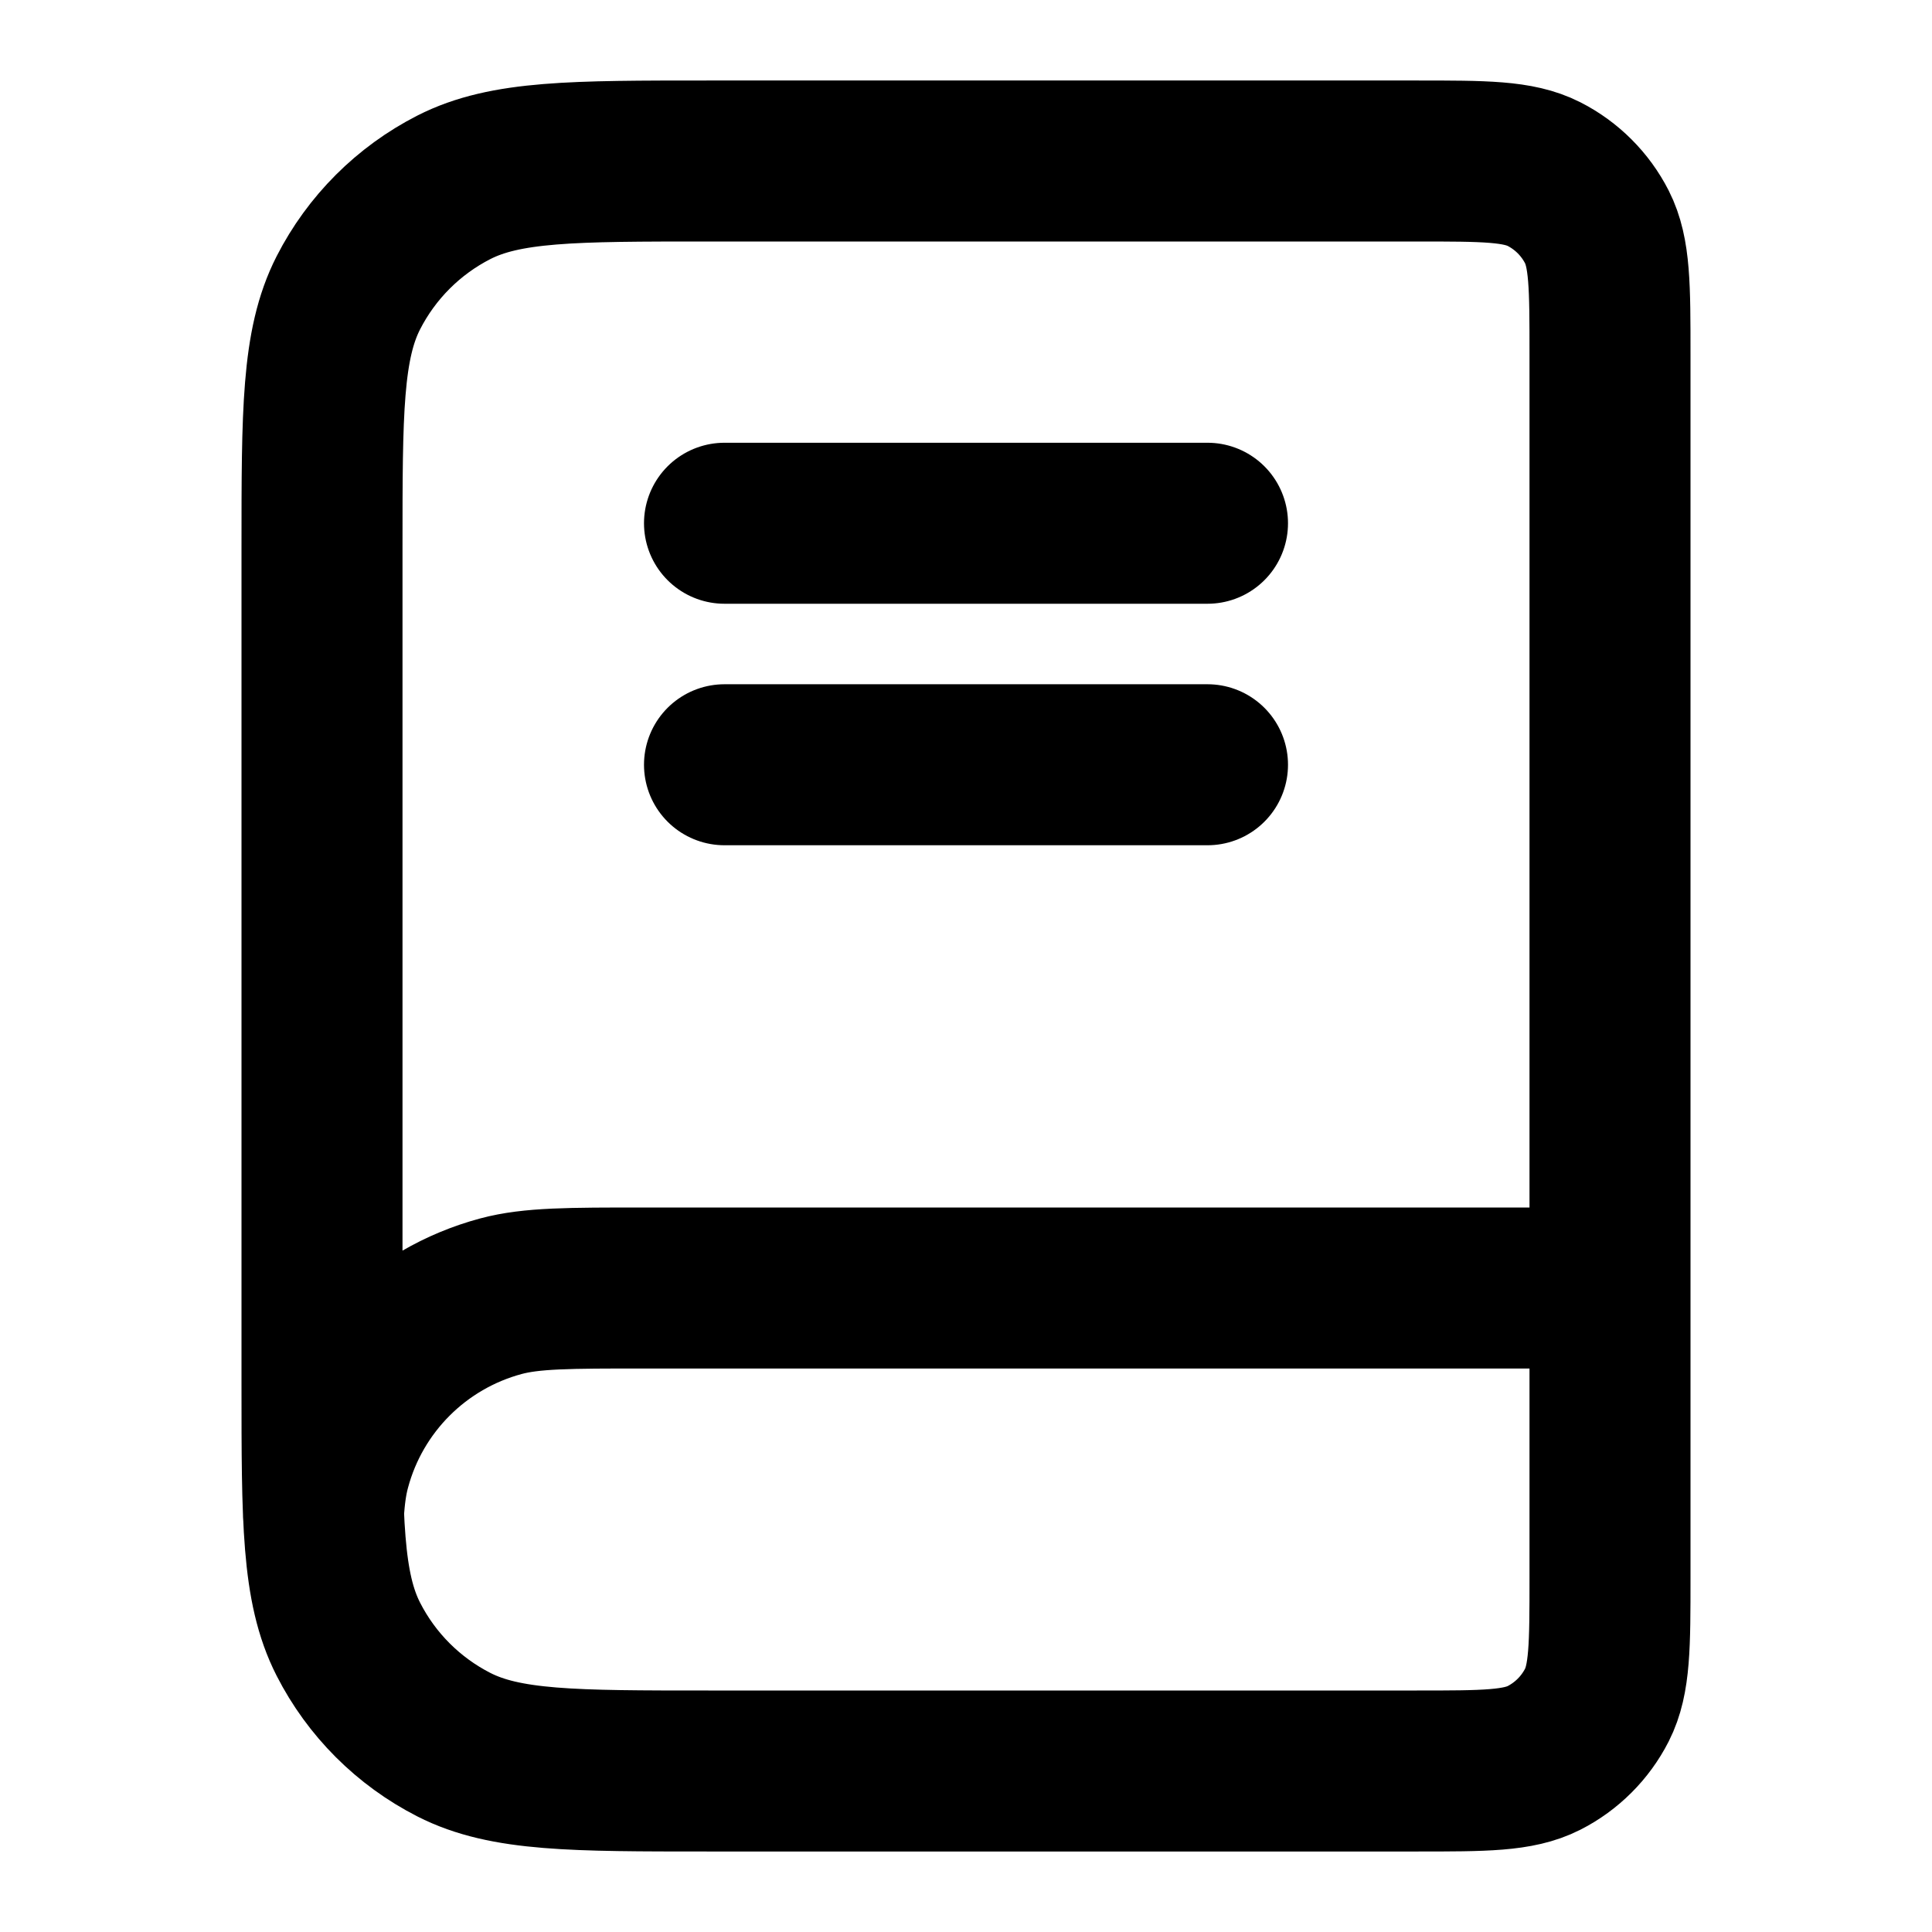 <svg width="24" height="24" viewBox="0 0 24 24" fill="none" xmlns="http://www.w3.org/2000/svg">
<path d="M19.999 16H7.999C7.069 16 6.604 16 6.223 16.102C5.188 16.38 4.379 17.188 4.102 18.224C4.057 18.39 4.032 18.573 4.018 18.803M9 6.5H15M9 9.5H15M8.8 22H17.6C18.44 22 18.86 22 19.181 21.837C19.463 21.693 19.693 21.463 19.837 21.181C20 20.86 20 20.44 20 19.6V4.4C20 3.56 20 3.14 19.837 2.819C19.693 2.537 19.463 2.307 19.181 2.163C18.86 2 18.44 2 17.6 2H8.8C7.12 2 6.28 2 5.638 2.327C5.074 2.615 4.615 3.074 4.327 3.638C4 4.28 4 5.12 4 6.8V17.2C4 18.88 4 19.72 4.327 20.362C4.615 20.927 5.074 21.385 5.638 21.673C6.28 22 7.12 22 8.8 22Z" stroke="currentColor" stroke-width="2" stroke-linecap="round" stroke-linejoin="round"/>
</svg>
